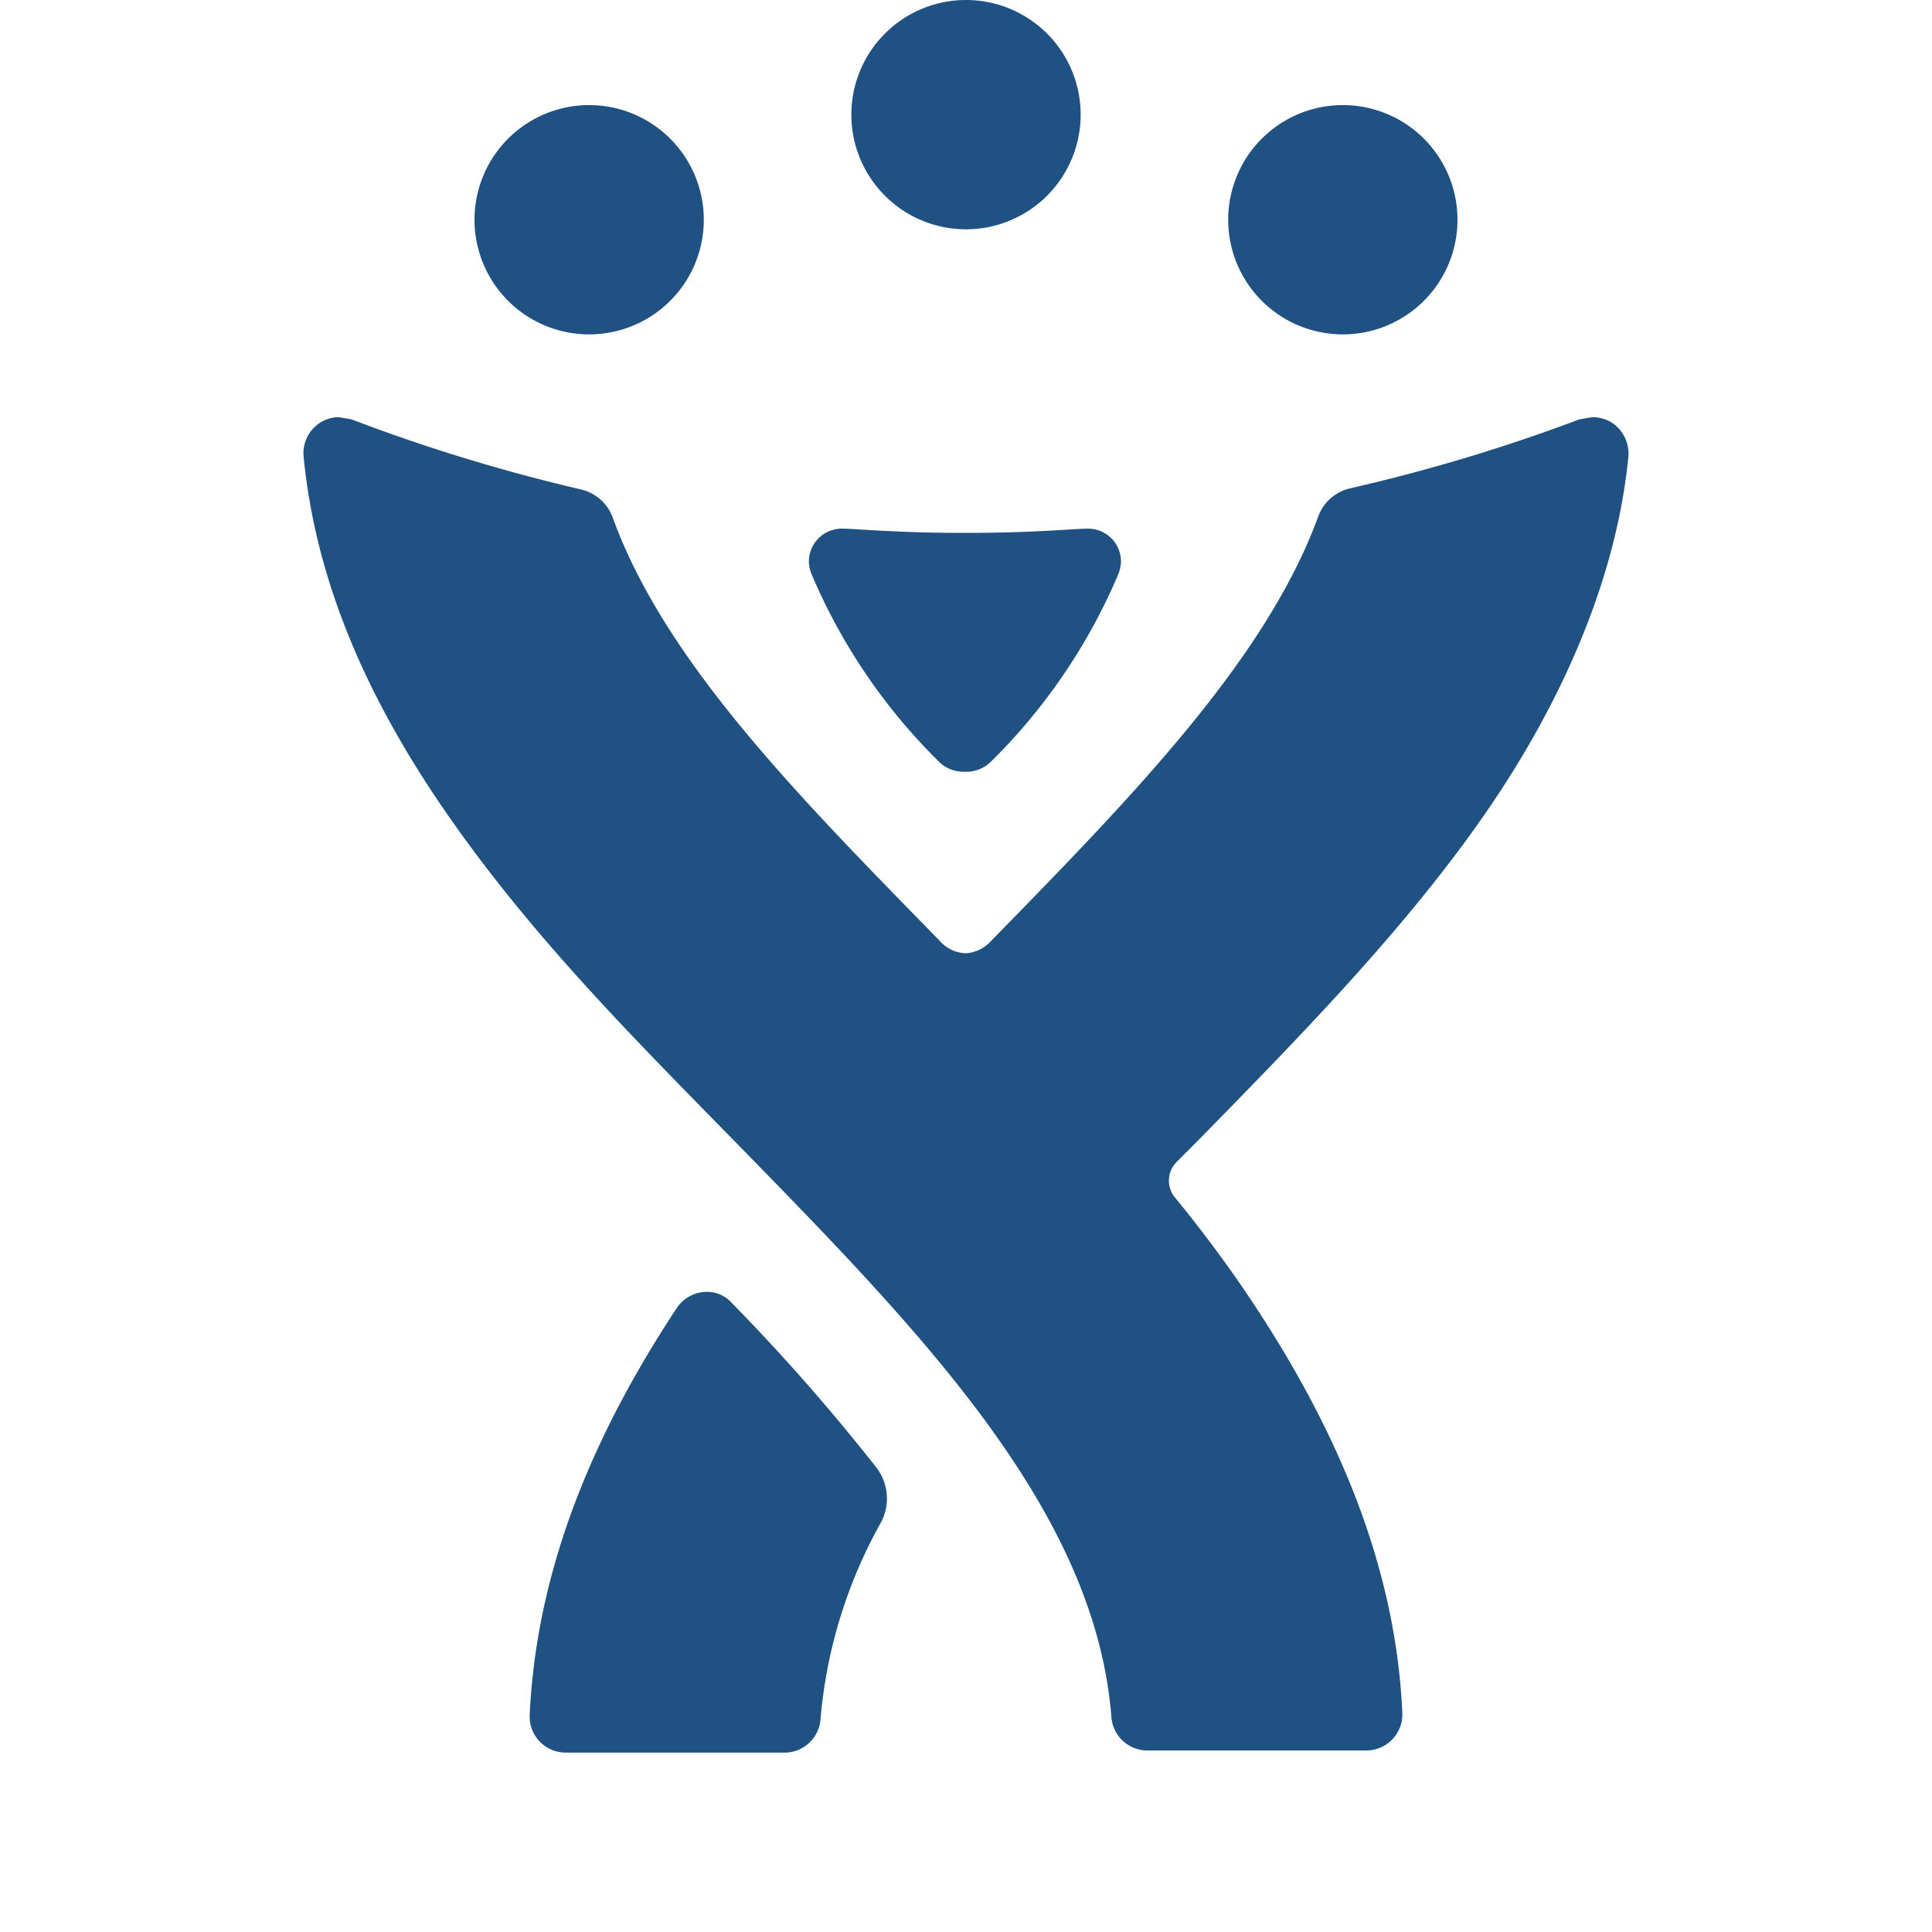 <svg id="Layer_1" data-name="Layer 1" xmlns="http://www.w3.org/2000/svg" viewBox="0 0 182 182"><defs><style>.cls-1{fill:#1f5182;}</style></defs><title>logo-icon</title><path class="cls-1" d="M55.5,9.9A10.8,10.8,0,1,0,66.3,20.7,10.8,10.8,0,0,0,55.5,9.9h0Z"/><path class="cls-1" d="M126.5,9.9a10.8,10.8,0,1,0,10.8,10.8A10.8,10.8,0,0,0,126.5,9.9h0Z"/><path class="cls-1" d="M91,0a10.8,10.8,0,1,0,10.8,10.8A10.8,10.8,0,0,0,91,0h0Z"/><path class="cls-1" d="M152.1,40a3.4,3.4,0,0,0-2.1-.7l-1.2.2a166.8,166.8,0,0,1-21.6,6.5,4.2,4.2,0,0,0-3,2.6c-4.9,13.5-17.6,26.5-30.8,40A3.5,3.5,0,0,1,91,89.8a3.4,3.4,0,0,1-2.5-1.2C75.3,75.1,62.6,62.3,57.7,48.7a4.2,4.2,0,0,0-3-2.6,167.3,167.3,0,0,1-21.6-6.6l-1.2-.2a3.3,3.3,0,0,0-2,.7,3.4,3.4,0,0,0-1.3,3c1.1,11.3,5.6,22.3,13.6,33.8s17.4,20.9,26.9,30.6c17.5,17.9,34.1,34.8,35.6,54.4a3.4,3.4,0,0,0,3.4,3.1h20.6a3.4,3.4,0,0,0,3.4-3.6c-0.6-13.1-5.6-26.2-15.1-40.1-2-2.9-4.1-5.7-6.4-8.5a2.5,2.5,0,0,1,.2-3.2l2.1-2.1c9.5-9.7,19.4-19.8,26.9-30.6s12.5-22.5,13.6-33.8a3.5,3.5,0,0,0-1.3-3h0Z"/><path class="cls-1" d="M68.9,122.7a3.1,3.1,0,0,0-2.4-1,3.4,3.4,0,0,0-2.8,1.6c-8.7,13.2-13.2,25.7-13.8,38.2a3.4,3.4,0,0,0,3.4,3.6H73.9a3.4,3.4,0,0,0,3.4-3.2A45.8,45.8,0,0,1,83,143.4a4.8,4.8,0,0,0-.4-5.1,190.5,190.5,0,0,0-13.7-15.6h0Z"/><path class="cls-1" d="M91,50.2c6.5,0,10.2-.4,11.5-0.4a3.1,3.1,0,0,1,3.1,3.1,3.4,3.4,0,0,1-.3,1.3,54.8,54.8,0,0,1-12,17.6,3.3,3.3,0,0,1-2.4.9h0a3.3,3.3,0,0,1-2.4-.9,54.7,54.7,0,0,1-12-17.6,3.3,3.3,0,0,1-.3-1.3,3.1,3.1,0,0,1,3.1-3.1c1.3,0,5.1.4,11.5,0.4h0Z"/></svg>